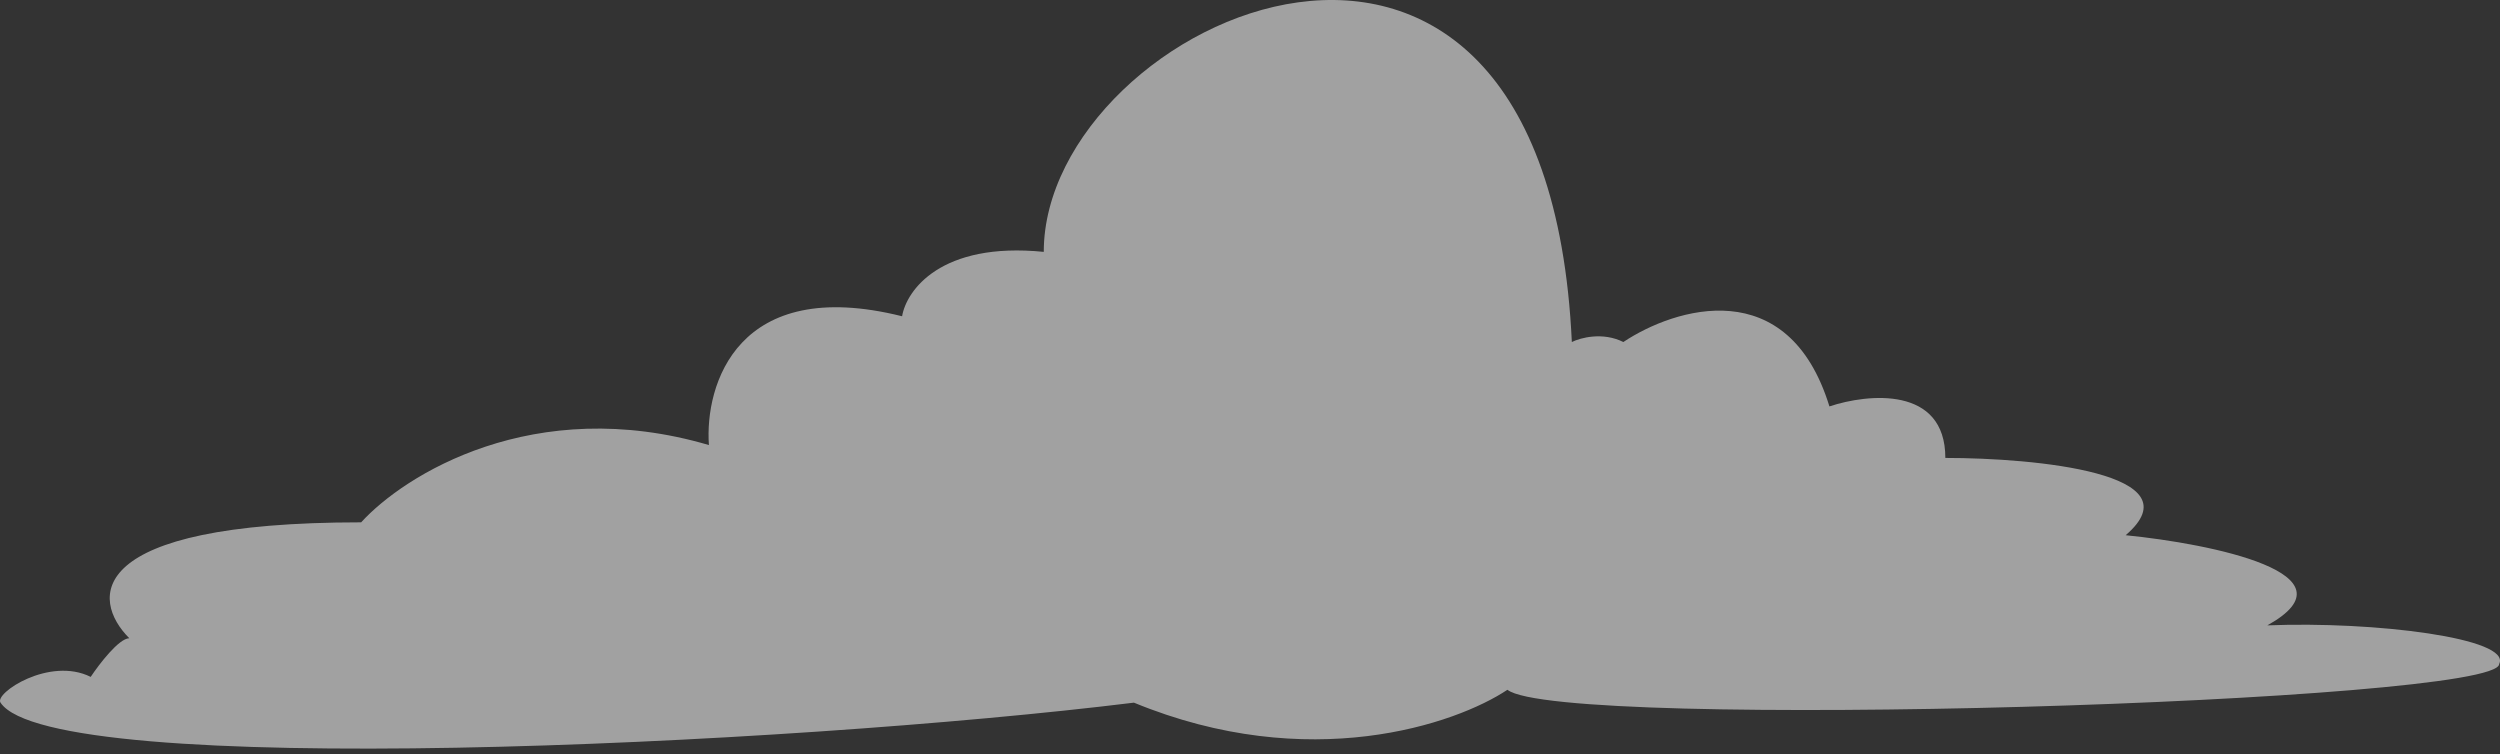 <svg width="368" height="111" viewBox="0 0 368 111" fill="none" xmlns="http://www.w3.org/2000/svg">
<rect x="0" y="0" width="368" height="111" fill="#333333" stroke="none"/>
<path d="M19.037 93.951C17.52 93.951 14.613 97.743 13.349 99.639C7.282 96.606 -0.885 102.055 0.078 103.431C7.661 114.805 115.726 109.75 166.914 103.43C192.698 114.047 214.311 106.59 221.894 101.534C229.478 107.601 367.876 103.43 367.876 97.743C369.772 93.951 349.549 91.423 333.75 92.055C347.401 84.472 325.535 80.048 312.896 78.784C323.513 69.684 299.625 67.409 286.354 67.409C286.354 56.792 274.979 57.929 269.291 59.825C263.224 40.108 246.541 45.29 238.957 50.346C235.924 48.829 232.637 49.714 231.374 50.346C227.582 -31.176 153.643 2.949 153.643 37.075C138.476 35.559 133.42 42.763 132.789 46.555C108.521 40.488 103.719 56.666 104.351 65.513C78.567 57.93 59.482 69.937 53.162 76.888C12.211 76.888 13.349 88.264 19.037 93.951Z" fill="white" fill-opacity="0.54"/>
</svg>
